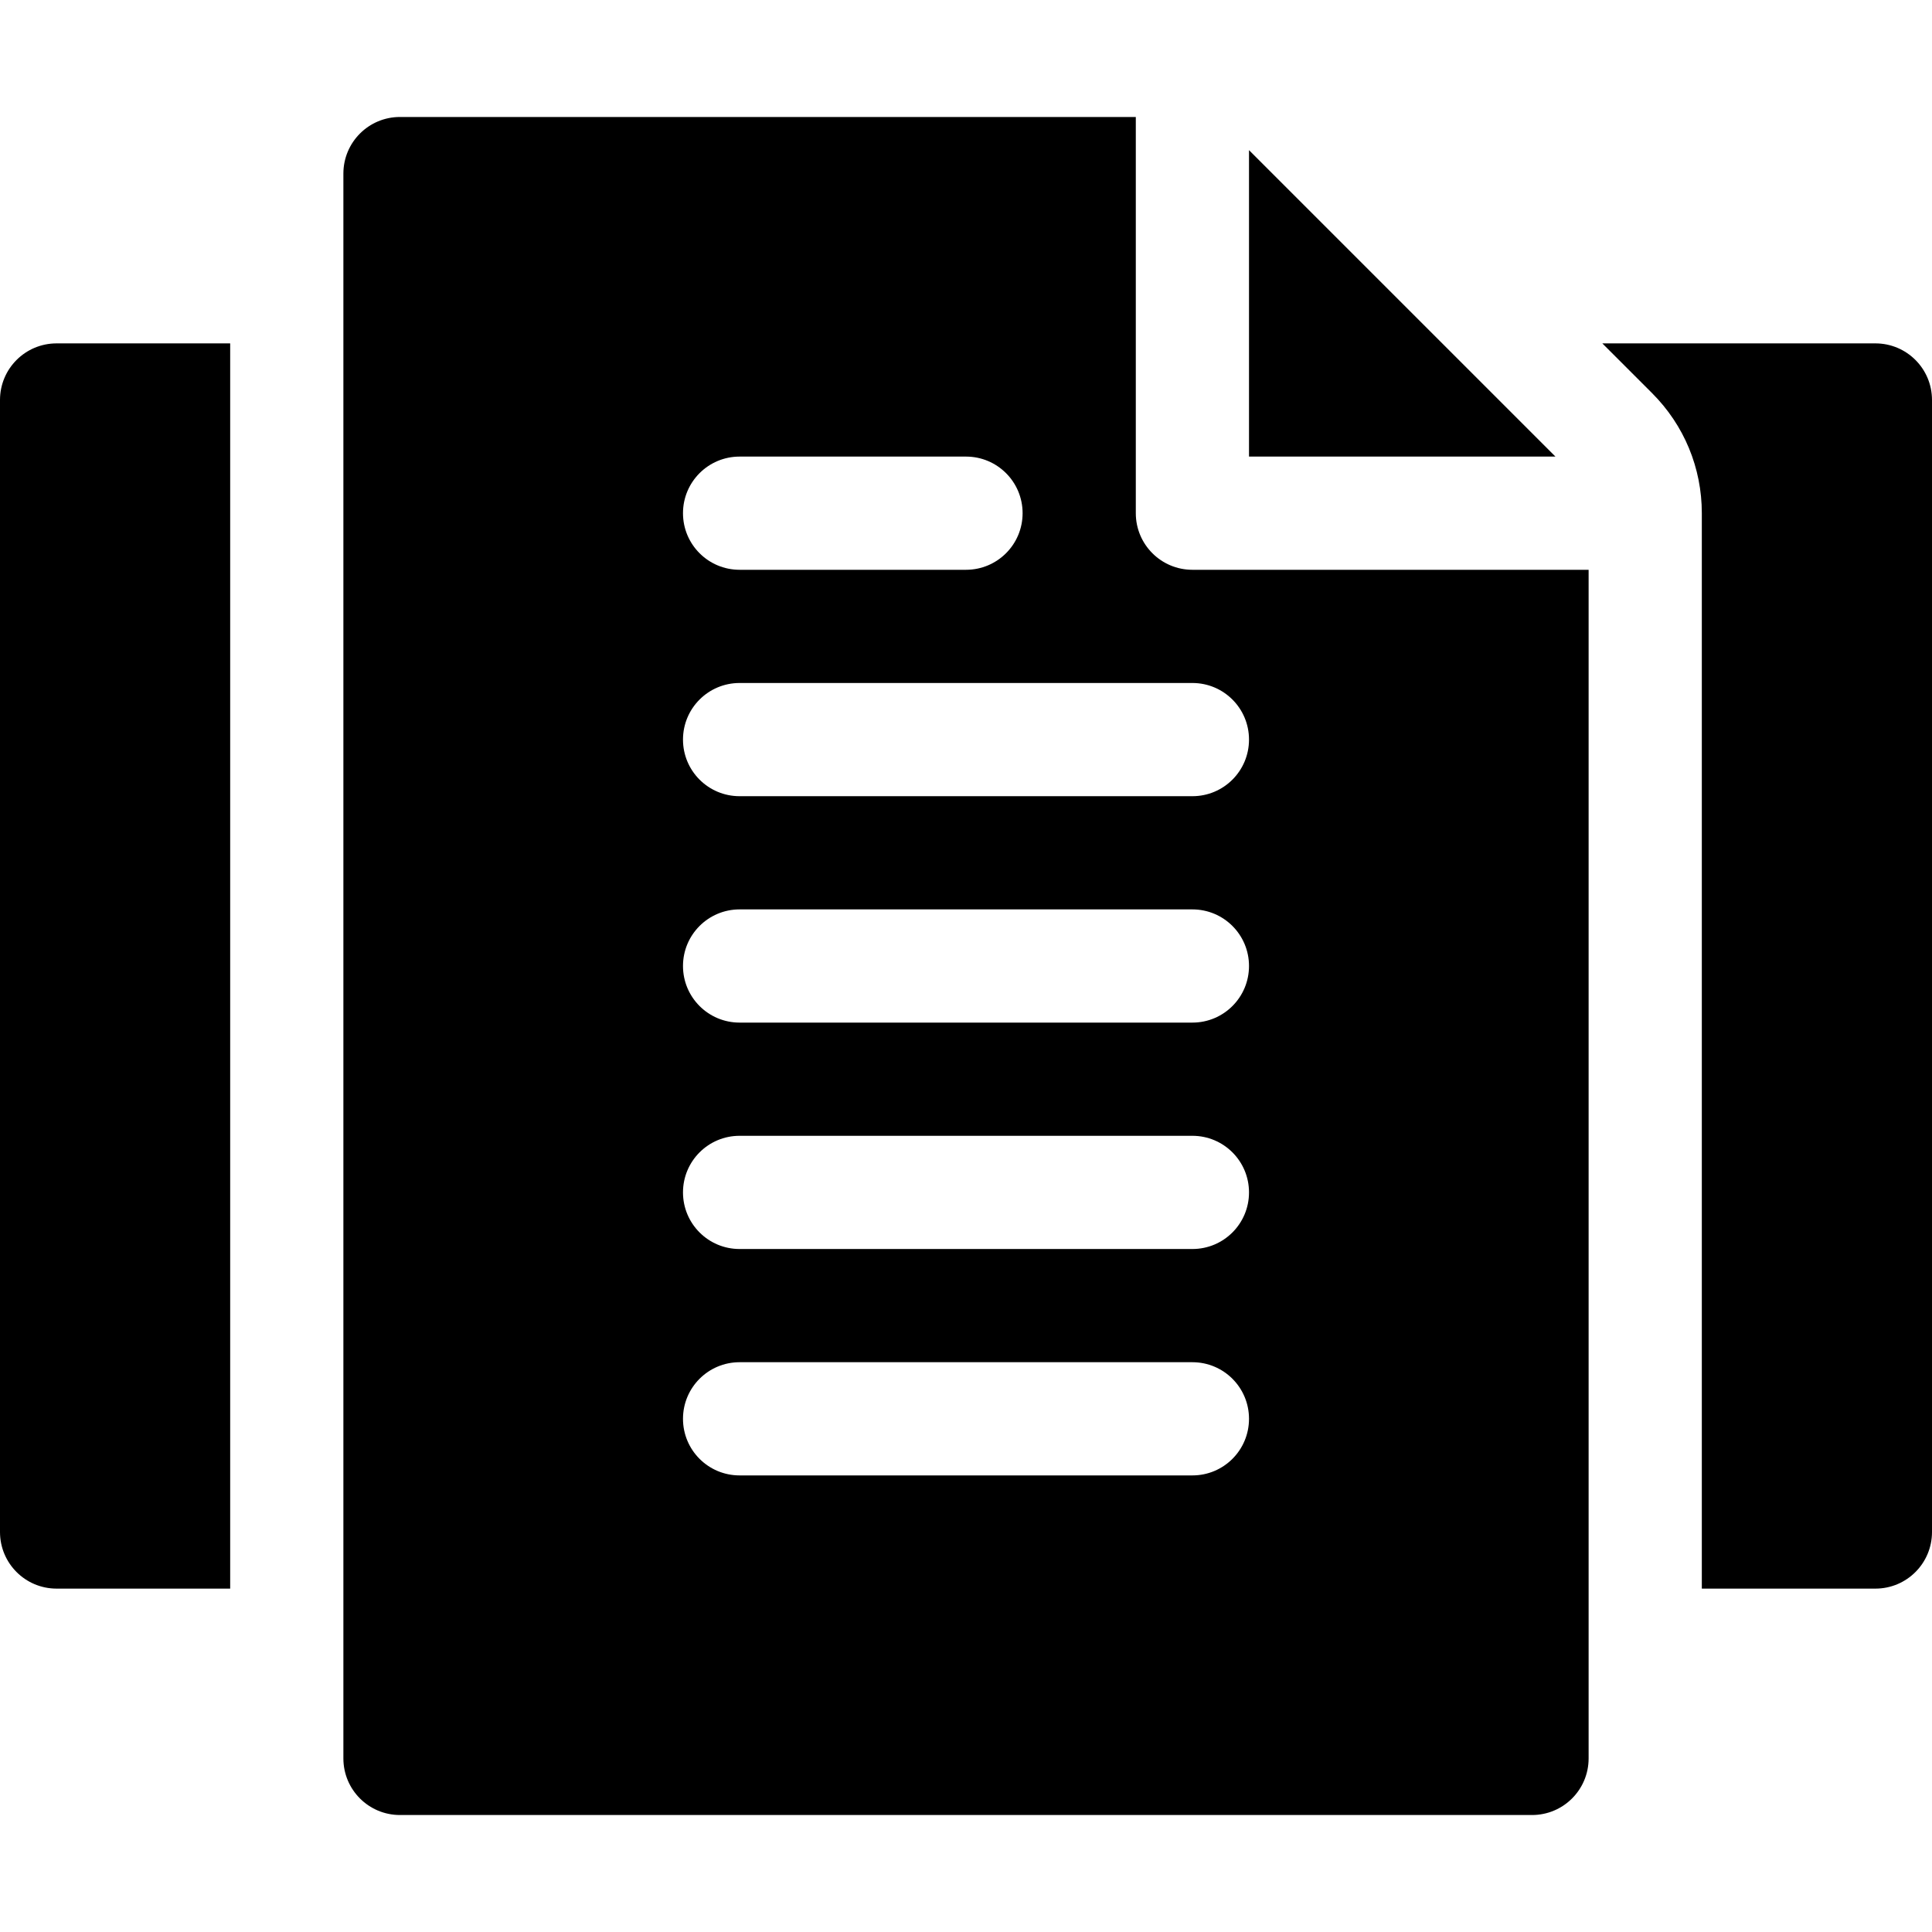 <?xml version="1.0" encoding="iso-8859-1"?>
<!-- Generator: Adobe Illustrator 23.1.0, SVG Export Plug-In . SVG Version: 6.00 Build 0)  -->
<svg version="1.1" id="Capa_1" xmlns="http://www.w3.org/2000/svg" xmlns:xlink="http://www.w3.org/1999/xlink" x="0px" y="0px"
	 viewBox="0 0 512 512" style="enable-background:new 0 0 512 512;" xml:space="preserve">
<g>
	<path d="M497,91h-72.367l13.184,13.184C446.313,112.68,451,123.988,451,136v285h46c8.291,0,15-6.709,15-15V106
		C512,97.709,505.291,91,497,91z"/>
	<path d="M15,421h46V91H15c-8.291,0-15,6.709-15,15v300C0,414.291,6.709,421,15,421z"/>
	<polygon points="331,121 412.211,121 331,39.789 	"/>
	<path d="M106,31c-8.291,0-15,6.709-15,15v420c0,8.291,6.709,15,15,15h300c8.291,0,15-6.709,15-15V151H316c-8.291,0-15-6.709-15-15
		V31H106z M196,121h60c8.291,0,15,6.709,15,15s-6.709,15-15,15h-60c-8.291,0-15-6.709-15-15S187.709,121,196,121z M316,391H196
		c-8.291,0-15-6.709-15-15s6.709-15,15-15h120c8.291,0,15,6.709,15,15S324.291,391,316,391z M316,331H196c-8.291,0-15-6.709-15-15
		s6.709-15,15-15h120c8.291,0,15,6.709,15,15S324.291,331,316,331z M316,271H196c-8.291,0-15-6.709-15-15s6.709-15,15-15h120
		c8.291,0,15,6.709,15,15S324.291,271,316,271z M316,181c8.291,0,15,6.709,15,15s-6.709,15-15,15H196c-8.291,0-15-6.709-15-15
		s6.709-15,15-15H316z"/>
</g>
<g>
</g>
<g>
</g>
<g>
</g>
<g>
</g>
<g>
</g>
<g>
</g>
<g>
</g>
<g>
</g>
<g>
</g>
<g>
</g>
<g>
</g>
<g>
</g>
<g>
</g>
<g>
</g>
<g>
</g>
</svg>
